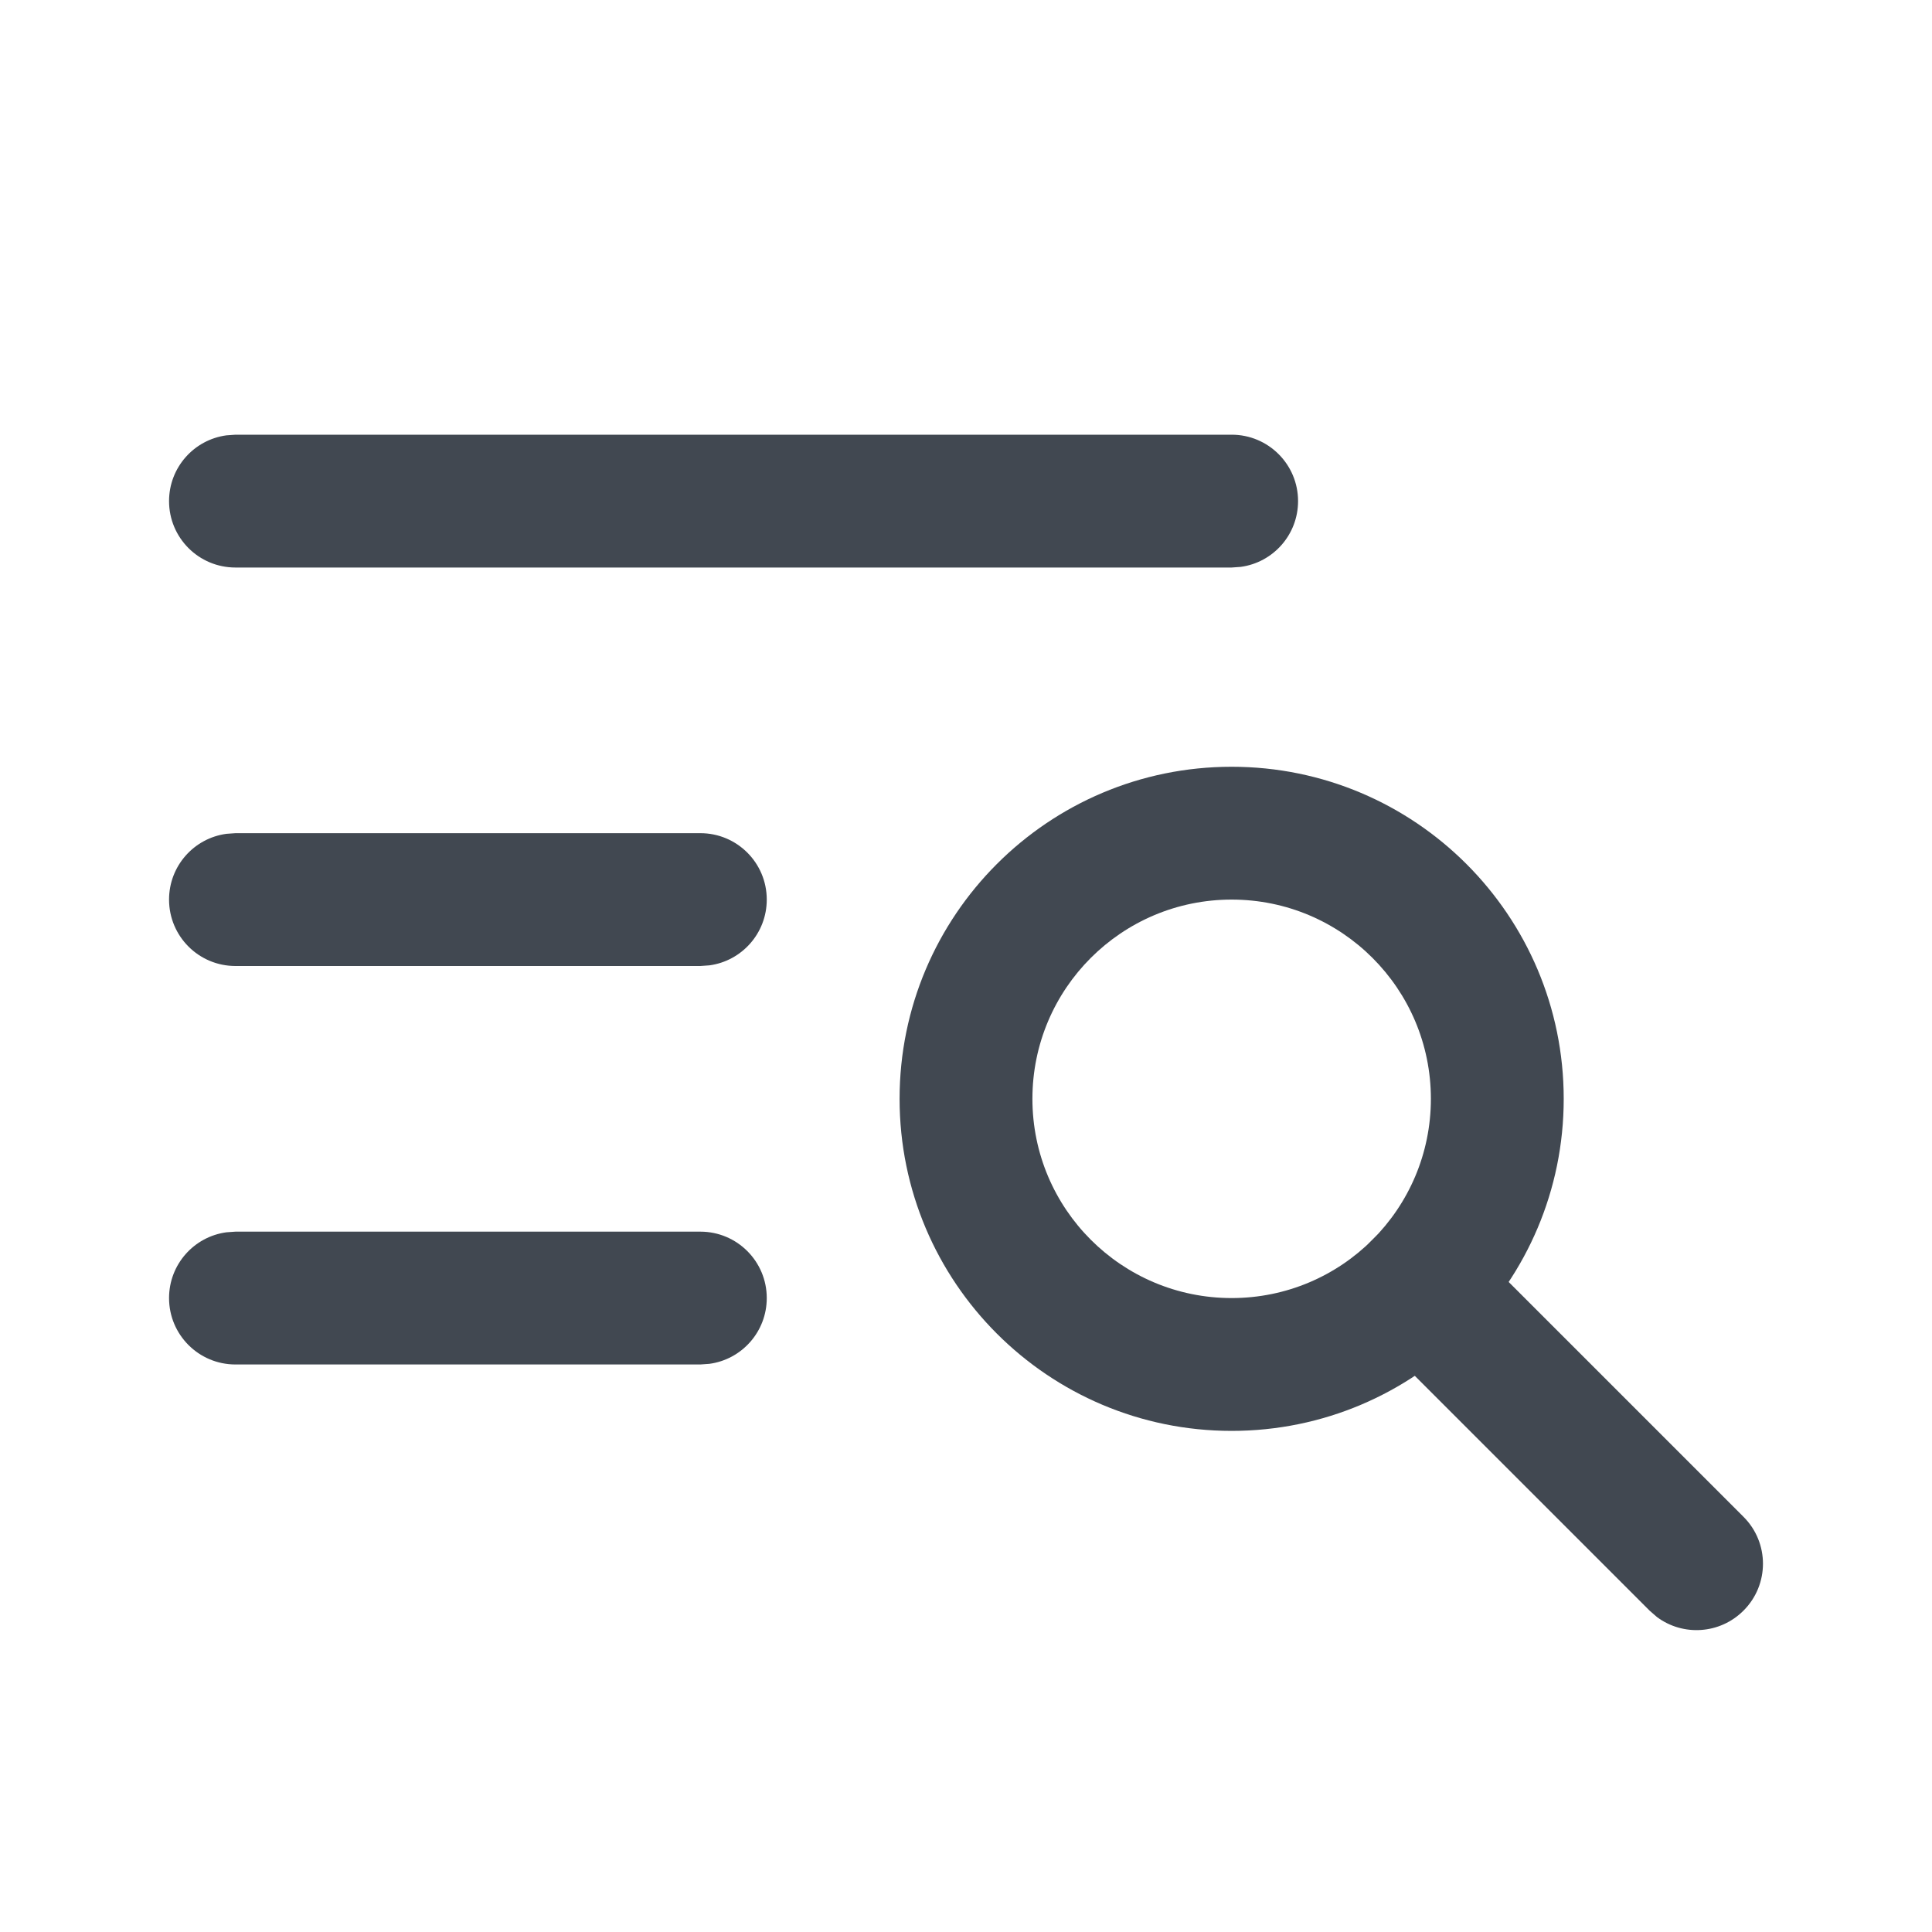 <?xml version="1.0" encoding="UTF-8"?>
<svg width="24px" height="24px" viewBox="0 0 24 24" version="1.1" xmlns="http://www.w3.org/2000/svg" xmlns:xlink="http://www.w3.org/1999/xlink">
    <title>seo</title>
    <g stroke="none" stroke-width="1" fill="none" fill-rule="evenodd">
        <g transform="translate(1, 4)">
            <rect x="1.1" y="-1.24344979e-14" width="19.8" height="15.4"></rect>
            <g stroke-linecap="square" transform="translate(0.825, 1.4)" fill="#414851" fill-rule="nonzero">
                <path d="M15.225,10 C15.518,9.707 15.976,9.68 16.299,9.92 L16.391,10 L19.833,13.442 C20.156,13.764 20.156,14.286 19.833,14.608 C19.54,14.901 19.082,14.928 18.759,14.688 L18.667,14.608 L15.225,11.166 C14.903,10.844 14.903,10.322 15.225,10 Z"></path>
                <path d="M6.875,4.95 C7.331,4.95 7.7,5.319 7.7,5.775 C7.7,6.193 7.39,6.538 6.987,6.592 L6.875,6.6 L1.1,6.6 C0.644,6.6 0.275,6.231 0.275,5.775 C0.275,5.357 0.585,5.012 0.988,4.958 L1.1,4.95 L6.875,4.95 Z"></path>
                <path d="M6.875,9.9 C7.331,9.9 7.7,10.269 7.7,10.725 C7.7,11.143 7.39,11.488 6.987,11.542 L6.875,11.55 L1.1,11.55 C0.644,11.55 0.275,11.181 0.275,10.725 C0.275,10.307 0.585,9.962 0.988,9.908 L1.1,9.9 L6.875,9.9 Z"></path>
                <path d="M13.475,0 C13.931,0 14.3,0.369 14.3,0.825 C14.3,1.243 13.99,1.588 13.587,1.642 L13.475,1.65 L1.1,1.65 C0.644,1.65 0.275,1.281 0.275,0.825 C0.275,0.407 0.585,0.062 0.988,0.008 L1.1,0 L13.475,0 Z"></path>
                <path d="M13.475,4.125 C11.197,4.125 9.35,5.972 9.35,8.25 C9.35,10.528 11.197,12.375 13.475,12.375 C15.753,12.375 17.6,10.528 17.6,8.25 C17.6,5.972 15.753,4.125 13.475,4.125 Z M13.475,5.775 C14.842,5.775 15.95,6.883 15.95,8.25 C15.95,9.617 14.842,10.725 13.475,10.725 C12.108,10.725 11,9.617 11,8.25 C11,6.883 12.108,5.775 13.475,5.775 Z"></path>
            </g>
        </g>
    </g>
</svg>

